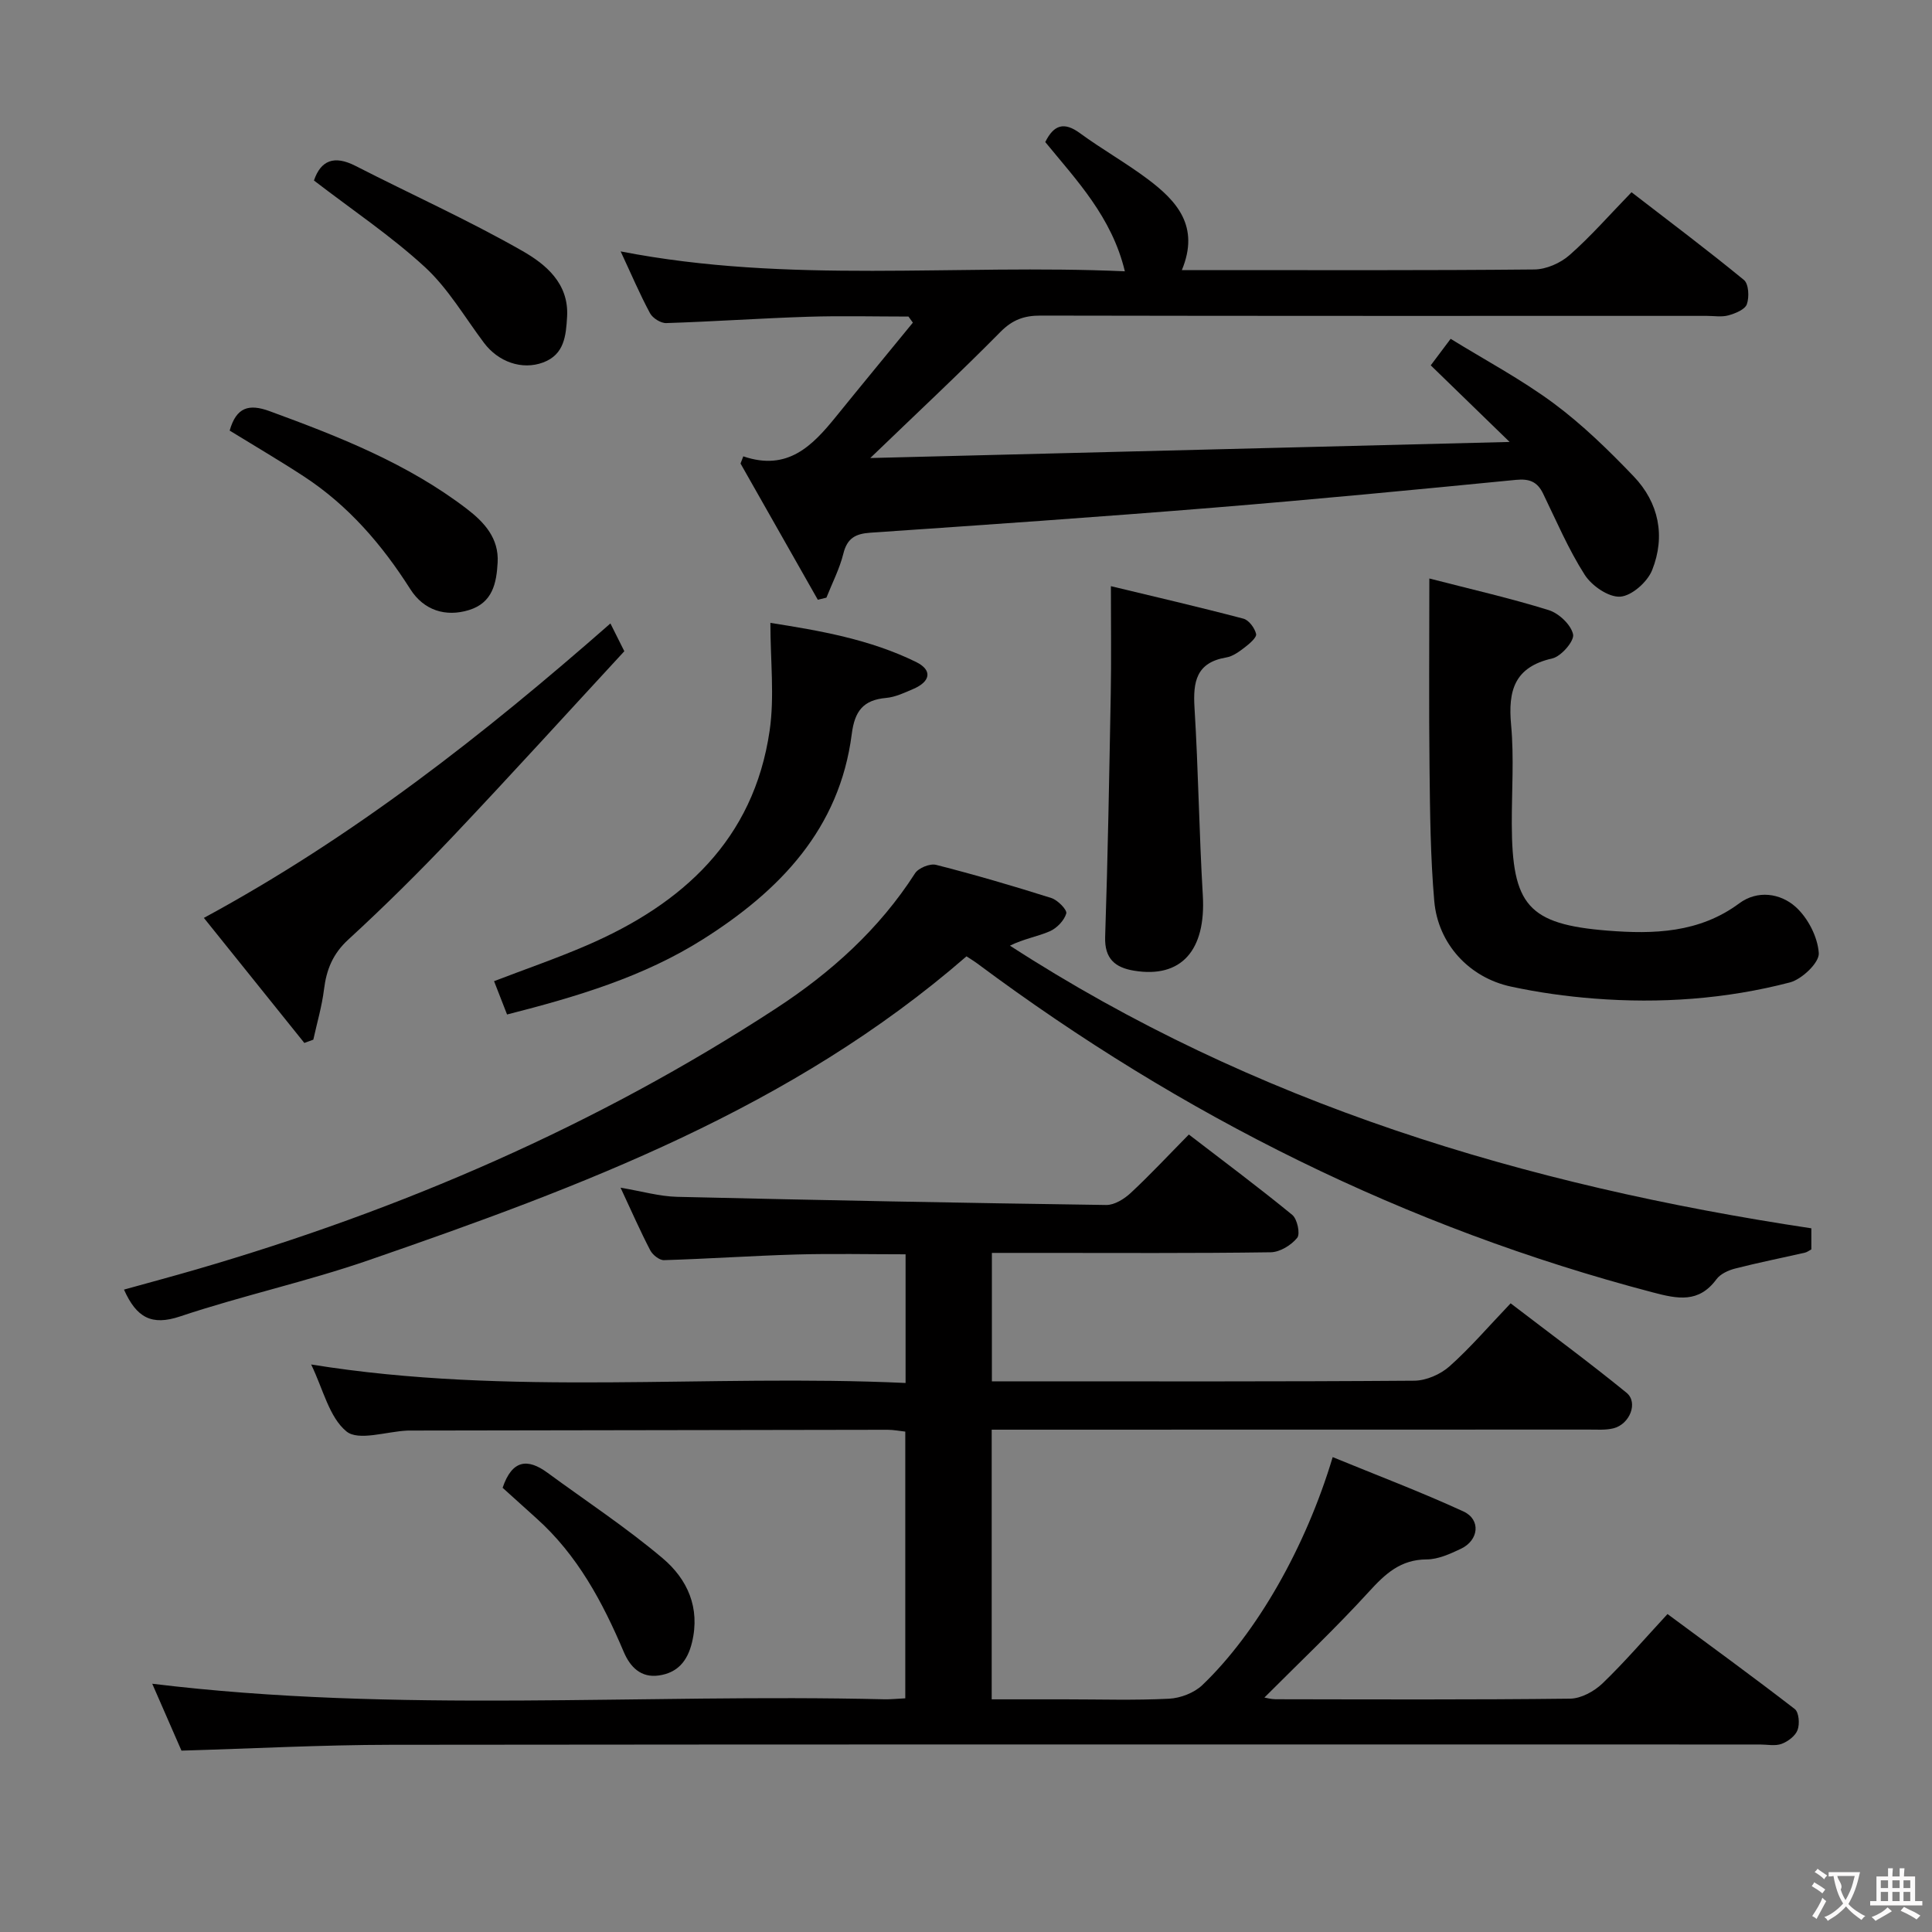 <svg enable-background="new 0 0 400 400" viewBox="0 0 400 400" xmlns="http://www.w3.org/2000/svg"><rect x="0" y="0" width="400" height="400" fill="#808080" stroke="none"/><g fill="#010000"><path d="m275.92 301.68c9.1 3.74 18.23 7.19 27.07 11.25 3.65 1.68 3.2 5.97-.53 7.73-2.23 1.06-4.71 2.19-7.08 2.2-5.41.02-8.57 2.97-11.96 6.69-6.91 7.57-14.38 14.63-21.64 21.91.34.05 1.33.34 2.32.35 20.33.03 40.66.12 60.99-.12 2.26-.03 4.96-1.51 6.67-3.14 4.54-4.36 8.65-9.16 13.48-14.38 8.88 6.57 17.72 13 26.35 19.67.86.67 1.05 3.08.58 4.33-.45 1.23-1.99 2.39-3.31 2.88s-2.96.13-4.46.13c-94.49 0-188.99-.05-283.48.06-14.29.02-28.58.78-43.35 1.21-1.92-4.4-4-9.16-6.05-13.85 50.76 6.19 101.23 2.01 151.57 3.22 1.31.03 2.63-.12 4.34-.2 0-18.38 0-36.6 0-55.22-1.14-.12-2.4-.38-3.66-.38-32.83.04-65.66.1-98.49.16-.33 0-.67-.01-1 .01-4.3.2-10.06 2.2-12.54.18-3.6-2.94-4.84-8.78-7.32-13.87 41.16 6.66 82.02 1.93 123.07 3.83 0-9.11 0-17.54 0-26.64-7.48 0-15.06-.17-22.62.04-9.14.26-18.27.9-27.4 1.17-.95.03-2.35-1.09-2.84-2.03-2.06-3.96-3.86-8.06-6.15-12.97 4.42.74 8.04 1.8 11.69 1.89 29.62.7 59.24 1.27 88.87 1.69 1.69.02 3.72-1.24 5.06-2.49 4.01-3.73 7.75-7.75 12.04-12.1 7.36 5.66 14.52 10.99 21.41 16.64 1.04.86 1.69 3.93 1.02 4.75-1.23 1.52-3.57 2.96-5.47 2.99-16 .23-32 .13-47.99.13-3.14 0-6.28 0-9.75 0v26.59h4.46c27.66 0 55.33.08 82.99-.13 2.47-.02 5.42-1.31 7.29-2.97 4.33-3.86 8.14-8.32 12.66-13.05 8.32 6.37 16.31 12.25 23.99 18.51 2.48 2.02.68 6.53-2.71 7.37-1.58.39-3.3.26-4.96.26-39.35.02-78.69.02-118.02.02-1.81 0-3.62 0-5.74 0v55.83h15.24c7.17 0 14.34.23 21.49-.13 2.36-.12 5.2-1.21 6.89-2.83 11.32-10.83 21.41-28.6 26.98-47.19z"/><path d="m153.89 94.48c9.21 3.15 14.34-2.23 19.2-8.23 5.27-6.51 10.61-12.97 15.91-19.45-.3-.42-.61-.84-.91-1.26-6.93 0-13.86-.18-20.78.04-9.79.31-19.57 1-29.37 1.31-1.13.04-2.81-1.02-3.36-2.04-2.11-3.92-3.86-8.04-6.08-12.8 34.84 6.79 69.39 2.56 104.39 4.12-2.7-11.25-9.99-18.83-16.48-26.76 1.79-3.61 3.92-4.23 7.18-1.84 4.56 3.34 9.52 6.13 14.04 9.52 6.01 4.51 10.82 9.76 7.06 18.83h5.5c22.49 0 44.98.09 67.47-.13 2.48-.02 5.42-1.32 7.3-2.98 4.36-3.83 8.21-8.25 12.83-13.01 7.98 6.16 15.77 12 23.28 18.17.98.81 1.12 3.54.6 5.01-.39 1.11-2.38 1.91-3.81 2.31-1.39.39-2.98.11-4.47.11-45.98 0-91.96.03-137.95-.06-3.39-.01-5.8.85-8.29 3.36-8.5 8.61-17.36 16.87-26.97 26.13 44.25-1.11 87.48-2.2 132.37-3.33-6.13-5.96-11.15-10.83-16.33-15.86 1.24-1.65 2.32-3.08 4.12-5.49 7.16 4.42 14.62 8.38 21.33 13.35 5.97 4.43 11.39 9.72 16.55 15.11 5.24 5.47 6.63 12.41 3.84 19.42-.97 2.45-4.22 5.34-6.6 5.5-2.4.17-5.9-2.24-7.36-4.52-3.38-5.29-5.87-11.16-8.63-16.84-1.19-2.44-2.83-3.09-5.59-2.82-20.84 2.04-41.68 4.05-62.55 5.75-23.69 1.93-47.41 3.57-71.12 5.19-3.09.21-4.81 1.13-5.6 4.33-.78 3.14-2.31 6.09-3.51 9.12-.59.14-1.19.28-1.78.43-5.33-9.4-10.67-18.8-16-28.2.17-.48.37-.99.57-1.49z"/><path d="m375.02 254.31v4.36c-.49.26-.88.58-1.33.68-4.83 1.1-9.69 2.07-14.49 3.3-1.39.36-3.02 1.11-3.83 2.21-3.66 4.96-8 4.08-13.16 2.72-51.15-13.43-97.53-36.56-139.85-68.08-.78-.58-1.63-1.08-2.26-1.5-36.15 31.42-79.71 47.68-123.74 62.9-12.83 4.44-26.19 7.34-39.07 11.65-5.91 1.98-9.03.25-11.62-5.55 5-1.39 10-2.73 14.96-4.17 42.54-12.38 82.84-29.78 120.01-54.03 11.37-7.42 21.37-16.39 28.81-27.99.71-1.11 3.1-2.08 4.36-1.75 8.02 2.04 15.97 4.37 23.87 6.87 1.31.42 3.29 2.45 3.08 3.19-.43 1.47-1.95 3.05-3.41 3.69-2.54 1.11-5.38 1.55-8.25 2.98 50.51 32.72 106.59 49.59 165.92 58.52z"/><path d="m295.93 119.77c8.72 2.25 16.82 4.09 24.72 6.55 2.11.66 4.62 3.03 5.04 5.02.29 1.36-2.46 4.56-4.3 4.98-7.87 1.78-9.19 6.67-8.53 13.79.62 6.78.12 13.65.14 20.49.05 16.8 3.36 20.77 19.88 22.08 9.46.75 18.94.49 27.21-5.65 3.79-2.81 8.51-2.08 11.63.69 2.57 2.28 4.62 6.26 4.84 9.62.13 1.95-3.49 5.41-5.98 6.06-13.27 3.46-26.87 4.41-40.55 3.34-5.77-.45-11.56-1.26-17.21-2.48-8.64-1.86-15.09-8.83-15.87-17.69-.79-9.1-.88-18.27-.98-27.42-.15-12.84-.04-25.66-.04-39.38z"/><path d="m104.98 210.04c-1-2.56-1.77-4.54-2.69-6.9 6.54-2.51 12.93-4.71 19.12-7.38 19.91-8.57 34.63-21.9 37.93-44.45 1.04-7.11.16-14.51.16-22.35 10.26 1.61 20.62 3.41 30.17 8.1 3.41 1.68 3.01 4.04-.58 5.58-1.82.78-3.71 1.69-5.64 1.86-4.72.42-6.49 2.71-7.1 7.45-2.51 19.66-14.91 32.46-30.78 42.5-12.33 7.8-26.15 11.91-40.59 15.59z"/><path d="m126.38 129.08c1.1 2.2 1.84 3.67 2.88 5.75-11.75 12.72-23.47 25.63-35.46 38.3-6.98 7.37-14.21 14.53-21.68 21.39-3.22 2.95-4.53 6.22-5.04 10.33-.43 3.5-1.45 6.93-2.21 10.4-.62.23-1.24.45-1.86.68-6.77-8.43-13.55-16.86-20.8-25.89 30.93-16.74 57.92-37.93 84.17-60.96z"/><path d="m230 121.36c8.93 2.15 18.22 4.3 27.44 6.73 1.13.3 2.34 1.94 2.62 3.16.17.71-1.32 1.99-2.28 2.73-1.17.9-2.51 1.91-3.9 2.14-6.22 1.05-6.9 5.04-6.57 10.42.8 12.93.95 25.9 1.72 38.83.67 11.36-4.43 17.22-14.24 15.6-3.89-.64-6.13-2.45-5.98-7 .56-16.79.85-33.59 1.16-50.38.13-6.97.03-13.93.03-22.23z"/><path d="m47.55 89.15c1.38-4.87 4-5.59 8.28-4.02 14.35 5.26 28.52 10.82 40.8 20.21 3.65 2.79 6.69 6.11 6.4 11.14-.24 4.26-1.03 8.32-5.95 9.83-4.76 1.46-9.31.11-12.13-4.33-5.86-9.23-12.85-17.34-22.05-23.35-4.97-3.25-10.1-6.25-15.35-9.48z"/><path d="m65 37.37c1.42-4.17 4.18-5.28 8.59-3.03 11.48 5.88 23.28 11.18 34.47 17.56 4.83 2.75 9.76 6.71 9.35 13.68-.23 3.92-.56 7.82-4.95 9.46s-9.3-.12-12.25-4.05c-3.99-5.31-7.41-11.24-12.21-15.67-7.02-6.46-15.04-11.83-23-17.95z"/><path d="m104.06 308.03c1.97-5.82 5.18-6.13 9.27-3.13 8 5.87 16.34 11.36 23.9 17.75 5.06 4.29 7.79 10.18 6.04 17.4-.94 3.9-3.02 6.29-6.87 6.84-3.7.53-5.93-1.75-7.26-4.88-4.38-10.33-9.6-20.09-18.12-27.7-2.34-2.09-4.66-4.2-6.96-6.28z"/></g><path d="m377.9 391.2c-.2.3-.4.5-.6.8-.7-.6-1.4-1-2.2-1.5.2-.3.4-.5.5-.8.6.4 1.4.8 2.3 1.5zm-1.8 6.1c-.2-.2-.5-.4-.9-.6.4-.6.8-1.2 1.2-1.9s.7-1.3.9-1.9c.3.3.5.5.8.7-.7 1.3-1.4 2.6-2 3.7zm2.2-9c-.3.3-.5.5-.6.8-.6-.6-1.3-1.1-2-1.5.3-.3.5-.5.6-.7.6.5 1.3.9 2 1.4zm.3.2v-.9h2 4.5c-.3 1.3-.6 2.5-1 3.6s-.9 2.1-1.4 3c.4.5 1 1 1.6 1.4s1.2.8 1.9 1.1c-.3.2-.5.4-.8.8-.4-.3-1-.7-1.6-1.2s-1.2-1.1-1.6-1.6c-.5.6-1.1 1.1-1.7 1.6s-1.4.9-2.1 1.4c-.1-.3-.3-.5-.7-.8.6-.2 1.2-.5 1.9-1s1.4-1.1 2-1.8c-.5-.8-.9-1.6-1.2-2.5s-.6-2-.8-3.2c-.4.1-.7.1-1 .1zm2.5 2.7c.3 1 .7 1.7 1 2.2.3-.5.6-1.1 1-2s.6-1.9.9-3h-3.2-.4c.1.9 1.3 1.8.7 2.8z" fill="#fbfafa"/><path d="m396.5 388.5v1.5 3.6h1.5v.9c-.4 0-1 0-1.7 0h-7.9c-.5 0-.9 0-1.2 0v-.9h1.3v-3.5c0-.7 0-1.2 0-1.6h2.4c0-.8 0-1.4 0-1.7h1c0 .3-.1.8-.1 1.7h1.5c0-.8 0-1.4 0-1.7h1c0 .3-.1.9-.1 1.7zm-8.2 9.2c-.2-.3-.5-.5-.8-.8.8-.3 1.4-.6 1.9-.9s1-.7 1.4-1.1c.3.3.6.5.9.8-1.6 1-2.8 1.6-3.4 2zm2.6-6.8v-1.6h-1.5v1.6zm0 2.7v-1.9h-1.5v1.9zm2.4-2.7v-1.6h-1.5v1.6zm0 2.7v-1.9h-1.5v1.9zm.2 2 .7-.8c.4.2.9.5 1.6.8s1.3.7 1.8 1c-.3.3-.5.5-.8.8-.4-.3-1.5-1-3.3-1.8zm2-4.7v-1.6h-1.4v1.6zm0 2.7v-1.9h-1.4v1.9z" fill="#fbfafa"/></svg>